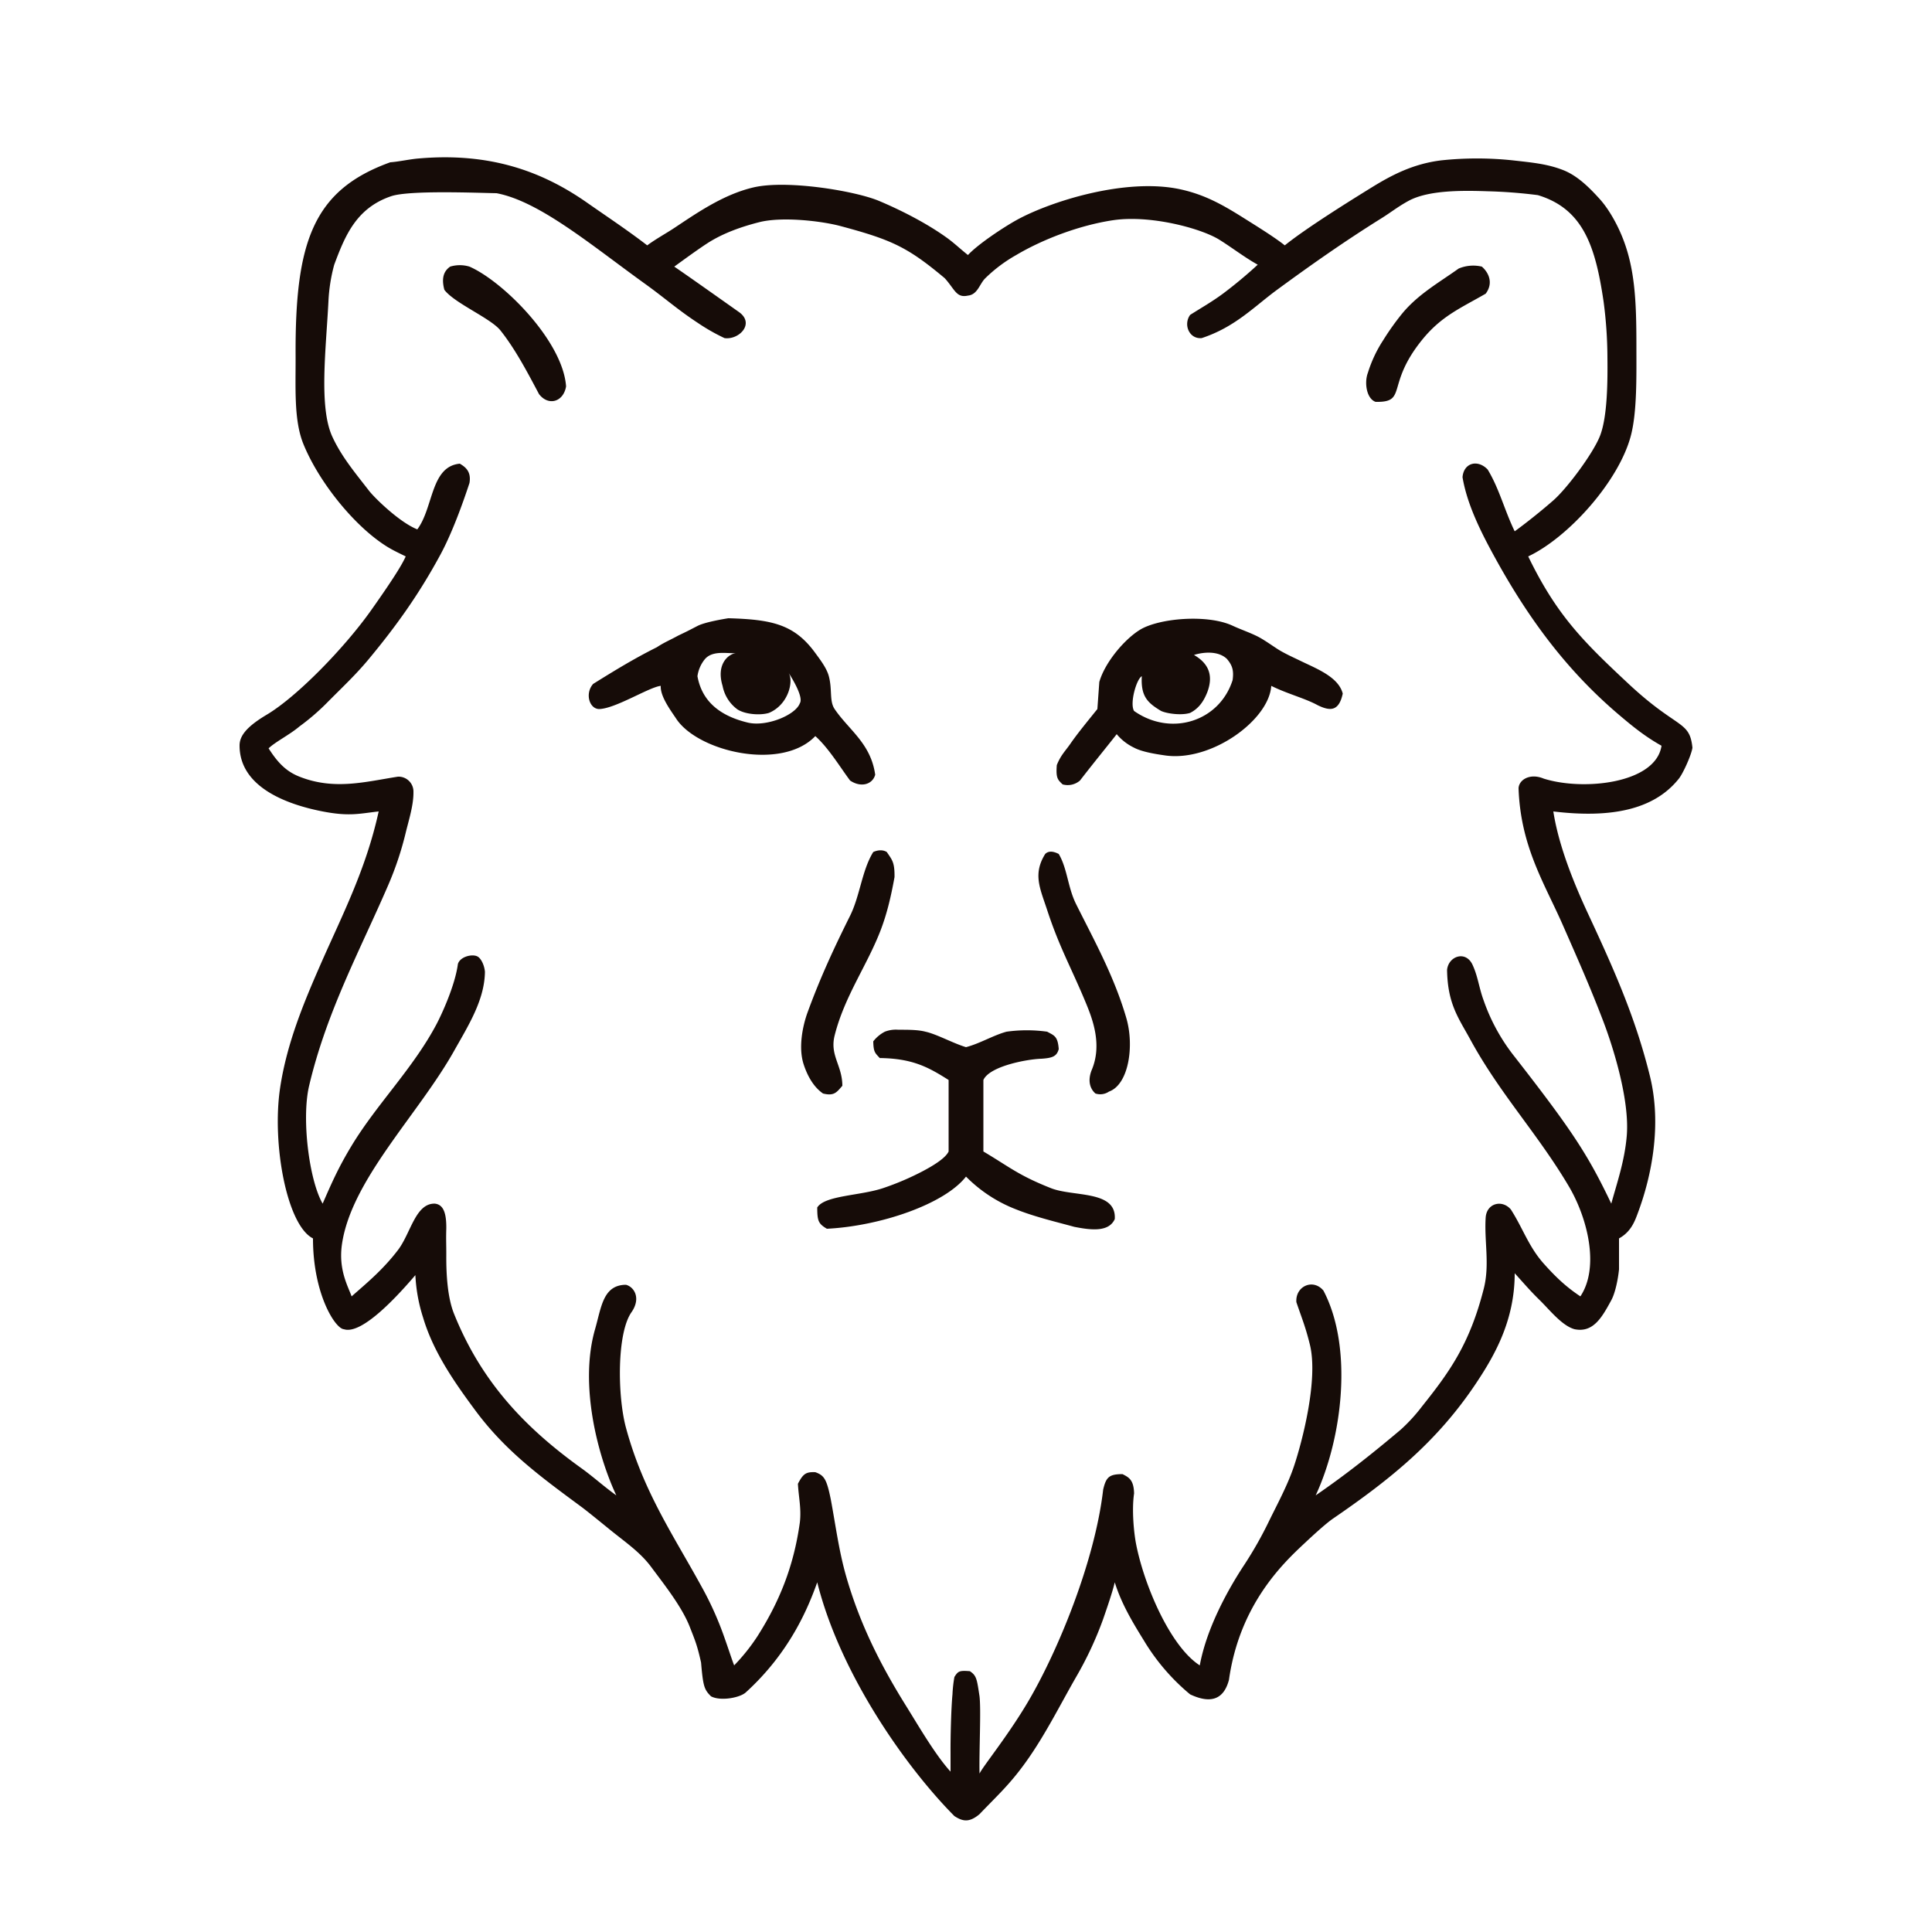 <svg id="PettingZoo" xmlns="http://www.w3.org/2000/svg" width="1000" height="1000" viewBox="0 0 1000 1000">
  <defs>
    <style>
      .cls-1 {
        fill: #160c08;
        fill-rule: evenodd;
      }
    </style>
  </defs>
  <path id="Color_Fill_1" data-name="Color Fill 1" class="cls-1" d="M804,420c2.873,18.578,11.353,38.717,18,53,13.274,28.52,24.453,53.4,32,84,6.269,25.418.728,51.908-5.981,70.105C846.3,631.774,844.426,637.458,838,641v16c-0.509,5.126-1.933,12.2-4,16-4.774,8.776-9.3,16.969-19,15-6.509-1.775-12.929-10.04-18-15-4.687-4.584-6.924-7.25-12.987-13.971C784,683.346,773.751,701.381,764,716c-20.267,30.385-44.472,49.753-74,70-4.037,2.768-11.41,9.638-15,13-10.756,10.072-33.367,31.384-38.889,70.472-2.554,9.706-8.912,12.8-20.111,7.528a109.161,109.161,0,0,1-24-28c-5.882-9.49-11.606-19.041-15-30-1.192,5.092-3.968,13.128-6,19a183.458,183.458,0,0,1-14,30c-8.473,14.764-16.068,30.148-26,44-8.279,11.546-14.284,16.866-24,27-5.4,4.564-8.852,3.7-13,1-24.51-24.66-58.97-72.916-71-121-4.65,13.067-14.091,36.191-37,57-3.094,2.81-13.2,4.622-18,2-3.445-3.457-4.076-4.985-5.123-17.444-1.991-8.9-2.92-11.023-5.877-18.556-4.119-10.492-13.374-22.072-20-31-5.615-7.567-13.279-12.747-21-19-3.094-2.506-11.82-9.653-15-12-21.209-15.657-39.379-28.9-55-50-10.392-14.037-21.649-29.966-27-48a84.83,84.83,0,0,1-4-22c-8.331,9.745-27.488,31.124-37,28-4.454-.233-16-18.214-16-47-13.568-6.79-21.358-49.125-17-78,3.48-23.057,12.264-44.094,21-64,11.013-25.094,23.425-48.9,30-79-9.921,1.087-15.014,2.716-29,0-18.871-3.665-42.906-12.692-43-34-0.058-4.858,3.278-9.655,14.011-16.04C153.836,360.547,178.443,335.141,192,316c13.925-19.66,16.681-25.1,18-28-5.622-2.781-8.579-4.04-14-8-15.174-11.083-31.414-31.688-38.938-50.11-5.057-12.383-3.978-29.116-4.062-45.89-0.293-58.753,9.048-85.6,49-100,4.666-.333,10.334-1.667,15-2,36.45-3.1,63.445,6.485,87,23,9.318,6.533,20.837,14.162,31,22,4.359-3.248,9.652-6.118,14-9,11.895-7.884,25.469-17.366,41-21,17.3-4.048,52.7,1.822,65,7,11.772,4.958,24.846,11.7,35,19,3.884,2.792,6.8,5.647,11,9,5.534-5.9,18.746-14.518,25-18,17.129-9.538,56.505-22.213,85-16,12.98,2.83,22.428,8.349,33,15,6.266,3.942,15.754,9.8,21,14,11.03-8.88,33.219-22.73,45-30,10.214-6.3,21.393-12.225,36-14a174.977,174.977,0,0,1,37,0c10.09,1.14,17.8,1.812,26,5,7.487,2.91,13.671,9.11,19,15,4.365,4.824,8.3,11.729,11,18,7.282,16.94,8,34.594,8,58,0,15.419.415,34.51-3,47-6.43,23.512-32.31,52.223-53,62,14.8,30.556,28.609,44.155,52,66,25.286,23.614,31.552,18.752,33,33-0.442,3.548-4.778,13.2-7,16C856.225,419.106,833.934,423.612,804,420ZM257,100c-9.459-.138-45.052-1.66-54.546,1.561C184.265,107.731,178.493,122.315,173,137a86.986,86.986,0,0,0-3,19c-1.232,24.443-5.052,54.674,2,70,4.8,10.432,11.818,18.711,19,28,2.834,3.665,15.784,16.372,25,20,8.458-11.314,6.816-32.57,22-34,2.933,1.741,6.009,4.085,5,10-3.483,10.6-9.026,25.955-15,37-11.082,20.489-22.627,36.664-37,54-6.94,8.371-13.552,14.463-22,23a116.681,116.681,0,0,1-14,12c-4.92,4.213-12.5,7.983-15.975,11.34C144.013,395.181,148.434,399.4,155,402c18.041,7.149,34.153,2.622,51,0a7.719,7.719,0,0,1,8,8c0.083,6.754-2.4,14.394-4,21a166.223,166.223,0,0,1-9,27c-14.49,33.589-31.931,65.517-41,104-4.027,17.089.05,49,7,61,4.681-10.716,8.124-18.632,15-30,13-21.493,31.949-40.145,44-63,2.477-4.7,9.514-19.773,11-31,1.073-3.8,7.269-5.333,10-4,1.892,0.84,3.7,4.473,4,8-0.187,14.554-8.451,27.581-16,41-18.592,33.048-53.135,66.634-58,100-1.906,13.071,3.035,21.606,5,27,7.341-6.507,15.979-13.487,24-24,6.589-8.636,9.021-24.172,19-24,4.425,0.415,6.116,4.7,6,13-0.18,5.991.029,8.008,0,14-0.048,9.766.637,21.622,4,30,14.27,35.552,37,59.172,66,80,6.034,4.334,11.668,9.491,18,14-9.745-20.765-19.23-57.4-11-86,3.283-11.41,4.1-22.918,16-23,4.232,1.114,7.824,6.836,3,14-7.792,10.688-7.446,43.581-3,60,8.929,32.979,24.415,55.4,39,82a167.2,167.2,0,0,1,11.675,25.8c2.656,7.428,3.933,11.622,5.325,15.2a100.068,100.068,0,0,0,12-15c10.9-17.139,18.755-35.476,22-59,0.845-7.154-.667-13.334-1-20,2.694-5.16,4.105-6.2,9-6,4.642,1.657,5.886,3.655,8,14,2.5,13.319,4.2,26.8,8,40,7.316,25.447,18.313,46.639,31,67,6.651,10.673,15.063,25.254,23,34V907c-0.069-6.625.273-22.336,1-30a68.777,68.777,0,0,1,1-9c1.93-3.046,2.531-3.415,8-3,3.539,2.336,3.644,4.239,5,13,0.851,7.458-.255,27.893,0,40,1.786-3.752,14.607-19.43,25-37,15.482-26.172,34.724-72.826,39-110,1.529-6.459,3.065-7.975,10-8,3.248,1.666,5.828,2.888,6,10-1.295,8.772-.027,20.688,1,26,4.145,21.451,17.705,53.18,33,63,3.6-19.546,14.773-39.535,23-52a199.585,199.585,0,0,0,13-23c4.1-8.382,9.462-18.276,12.732-28,4.327-12.875,12.69-45,8.268-63-2.276-9.263-4.014-13.235-7-22-0.6-8.241,8.623-12.429,14-6,15.459,29.348,9.885,76.15-4,106,8.341-5.77,21.872-15.294,44-34a88.26,88.26,0,0,0,11-12c14.422-18.075,24.725-32.418,32-61,3.194-12.548.144-24.76,1-37,0.637-7.286,8.549-9.212,13-4,6.256,9.724,9.174,19.2,17,28,7.156,8.047,12.471,12.641,19,17,9.965-14.933,3.863-40.316-6-57-16.079-27.2-35.693-47.865-51-76-6-11.021-11.724-18.264-12-36,0.713-7,9.352-10.111,13-3,3.01,6.244,3.41,12.015,6,19a99.054,99.054,0,0,0,16,29c30.238,38.785,38.042,50.985,50,76,2.9-10.581,6.883-21.955,8-35,1.621-18.918-7.335-46.709-12-59-6.787-17.88-13.508-32.922-21-50-9.549-21.765-21.946-40.728-23-71,0.216-4.442,5.937-7.943,13-5,20.565,6.506,58.068,2.54,61-17-8.528-4.792-14.82-9.906-22-16-26.637-22.609-46.466-49.169-64-81-6.972-12.657-14.571-27.44-17-42,0.617-7.484,7.85-9.361,13-4,6.077,10.025,8.641,20.928,14,32,3.528-2.534,11.743-8.779,20-16,6.992-6.114,20.227-23.806,24-33,4.052-9.872,4.138-28.762,4-41a223.878,223.878,0,0,0-2-29c-4.16-28.1-10.328-47.844-34-55a255.028,255.028,0,0,0-26-2c-12.516-.421-30.519-0.732-41,5-5.521,3.019-8.949,5.848-14,9-19.022,11.87-36.394,24.086-54,37-11.838,8.683-21.667,19.3-39,25-6.455.608-9.618-6.967-6-12,6.029-3.84,11.018-6.6,17-11a231.105,231.105,0,0,0,18-15c-6.847-3.793-13.646-9.082-20-13-9.573-5.9-35.828-12.9-55-10-17.509,2.651-36.37,9.92-50,18a76.352,76.352,0,0,0-16,12c-3.025,2.936-3.914,8.476-9,9-6.013,1.328-6.72-3.138-12-9-19.169-16.029-27.187-19.829-54-27-9.581-2.562-30.028-5.026-42-2-9.037,2.284-18.809,5.668-27,11-4.857,3.162-11.244,7.818-17,12,7.408,5.072,15.97,11.132,33.569,23.572,8.3,6-.152,14.5-7.569,13.428a102.148,102.148,0,0,1-14-8c-10.163-6.664-16.919-12.744-27-20C305.935,126.8,279.281,104.217,257,100Zm-24,38a17.239,17.239,0,0,1,10,0c17.31,7.552,48.337,38.464,50,62-1.358,8.052-9.112,10.322-14,4-6.047-11.389-12.293-23.328-20-33-5.016-6.294-23.873-14.118-29-21C228.257,143.472,230.01,140.1,233,138Zm522,1a19.485,19.485,0,0,1,12-1c3.18,2.734,6.308,8.175,2,14-13.131,7.582-22.975,11.578-33,24-18.9,23.417-7.292,32.325-24,32-4.769-1.684-5.879-10.044-4-15a67.327,67.327,0,0,1,8-17,133.238,133.238,0,0,1,10-14C734.332,152.07,745.033,146.139,755,139ZM377,320c22.448,0.646,34.151,3.073,45,18,2.388,3.285,5.858,7.706,7,12,1.865,7.013.2,12.867,3,17,7.3,10.79,18.761,17.786,21,34-1.337,4.952-7.246,6.876-13,3-5.071-6.786-11.14-16.884-18-23-17.4,18.239-60.765,8.084-72-9-2.607-3.965-8.322-11.448-8-17-6.039.651-23.6,11.9-32,12-5.012-.2-7.3-8.108-3-13,10.954-6.822,21.053-13.035,33-19,3.874-2.566,6.8-3.67,11-6,4.7-2.239,4.654-2.229,10-5C364.571,322.149,373.011,320.646,377,320Zm281,35c-1.127,17.657-31.026,39.488-55,36-4.24-.617-11.748-1.726-16-4a26.674,26.674,0,0,1-9-7c-2.327,3.074-12.117,15.062-19,24a9.71,9.71,0,0,1-9,2c-2.44-2.4-3.543-3.071-3-10,2.065-5.184,4.506-7.382,7-11,3.842-5.574,9.576-12.479,14-18q0.5-7,1-14c2.872-10.052,12.851-21.958,21-27,9.7-6,34.9-8.246,48.041-2.112,4.264,1.991,9.981,3.906,13.959,6.112,3.686,2.044,8.369,5.518,11,7,3.605,2.031,6.645,3.365,10,5,8.414,4.1,19.8,8.351,22,17-2.008,9.463-6.723,9.045-13,6C675.515,361.435,666.279,359.127,658,355ZM365,341a17.719,17.719,0,0,0-4,9c2.5,14,12.961,20.857,26,24,9.765,2.354,24.831-3.939,27-10,2.014-3.093-3.987-12.961-6-16,3.026,4.247.231,16.721-10,21-4.326,1.339-12.221.849-16.326-1.834A19.648,19.648,0,0,1,374,355c-3.393-11.121,2.861-16.441,7-17C376.9,338.481,369.176,336.414,365,341Zm253-2c7.7,4.452,10.028,10.638,7,19-1.745,4.542-4.242,8.588-9,11-4.295,1.371-11.741.466-15-1-7.109-4.246-10.584-7.629-10-18-2.757,1.415-6.374,14.138-4,18,19.175,13.454,44.24,5.374,51-16,0.678-5.015-.131-7.639-3-11C630.845,337.088,623.768,337.239,618,339ZM452,441c2.411-1.088,5-1.246,7,0,2.752,4.111,4.106,5.209,4,13-1.869,10.32-3.922,18.86-7,27-6.977,18.45-18.873,34.531-24,55-2.58,10.3,3.973,15.408,4,26-2.967,3.4-4.233,5.42-10,4-2.915-2-7.084-6.154-10-15-2.928-8.881-.451-20.28,2-27,6.687-18.333,13.913-33.767,22-50C445.116,463.73,446.17,450.333,452,441Zm89,1c2.051-2,4.853-1.072,7,0,4.488,7.6,4.641,17.261,9,26,9.42,18.885,19.73,37.4,26,59,4.193,14.443,1.187,34.377-9,38a7.987,7.987,0,0,1-7,1c-2.788-2.419-4.11-6.539-2-12,5.637-13.143.556-26.42-3-35-7.5-18.1-13.673-28.654-20-48C538.367,459.893,534.483,452.443,541,442Zm-76,91c4.666,0,10.053-.062,14,1,5.85,1.267,14.291,6,21,8,7.036-1.79,14.215-6.183,21-8a76.2,76.2,0,0,1,21,0c3.686,2.01,5.5,2.327,6,9-1,3.7-3.1,4.621-9,5-7.348.22-26.778,3.829-30,11v37c13.651,8.1,18.064,12.3,35,19,11.589,4.583,34,.94,33,16-3.026,6.7-11.925,5.811-21,4-8.593-2.38-20.138-5.059-30-9a73.834,73.834,0,0,1-26-17c-11.13,14.311-44.458,25.627-72,27-4.432-2.612-4.975-4.065-5-11,3.867-6.273,22.16-6.052,34-10a141.229,141.229,0,0,0,21-9c3.812-2.044,11.28-6.225,13-10V559c-10.368-6.547-18.52-11.144-35.636-11.358-2.47-2.681-3.245-3.062-3.364-8.642a18.13,18.13,0,0,1,6-5A15.717,15.717,0,0,1,465,533Z"/>
</svg>
